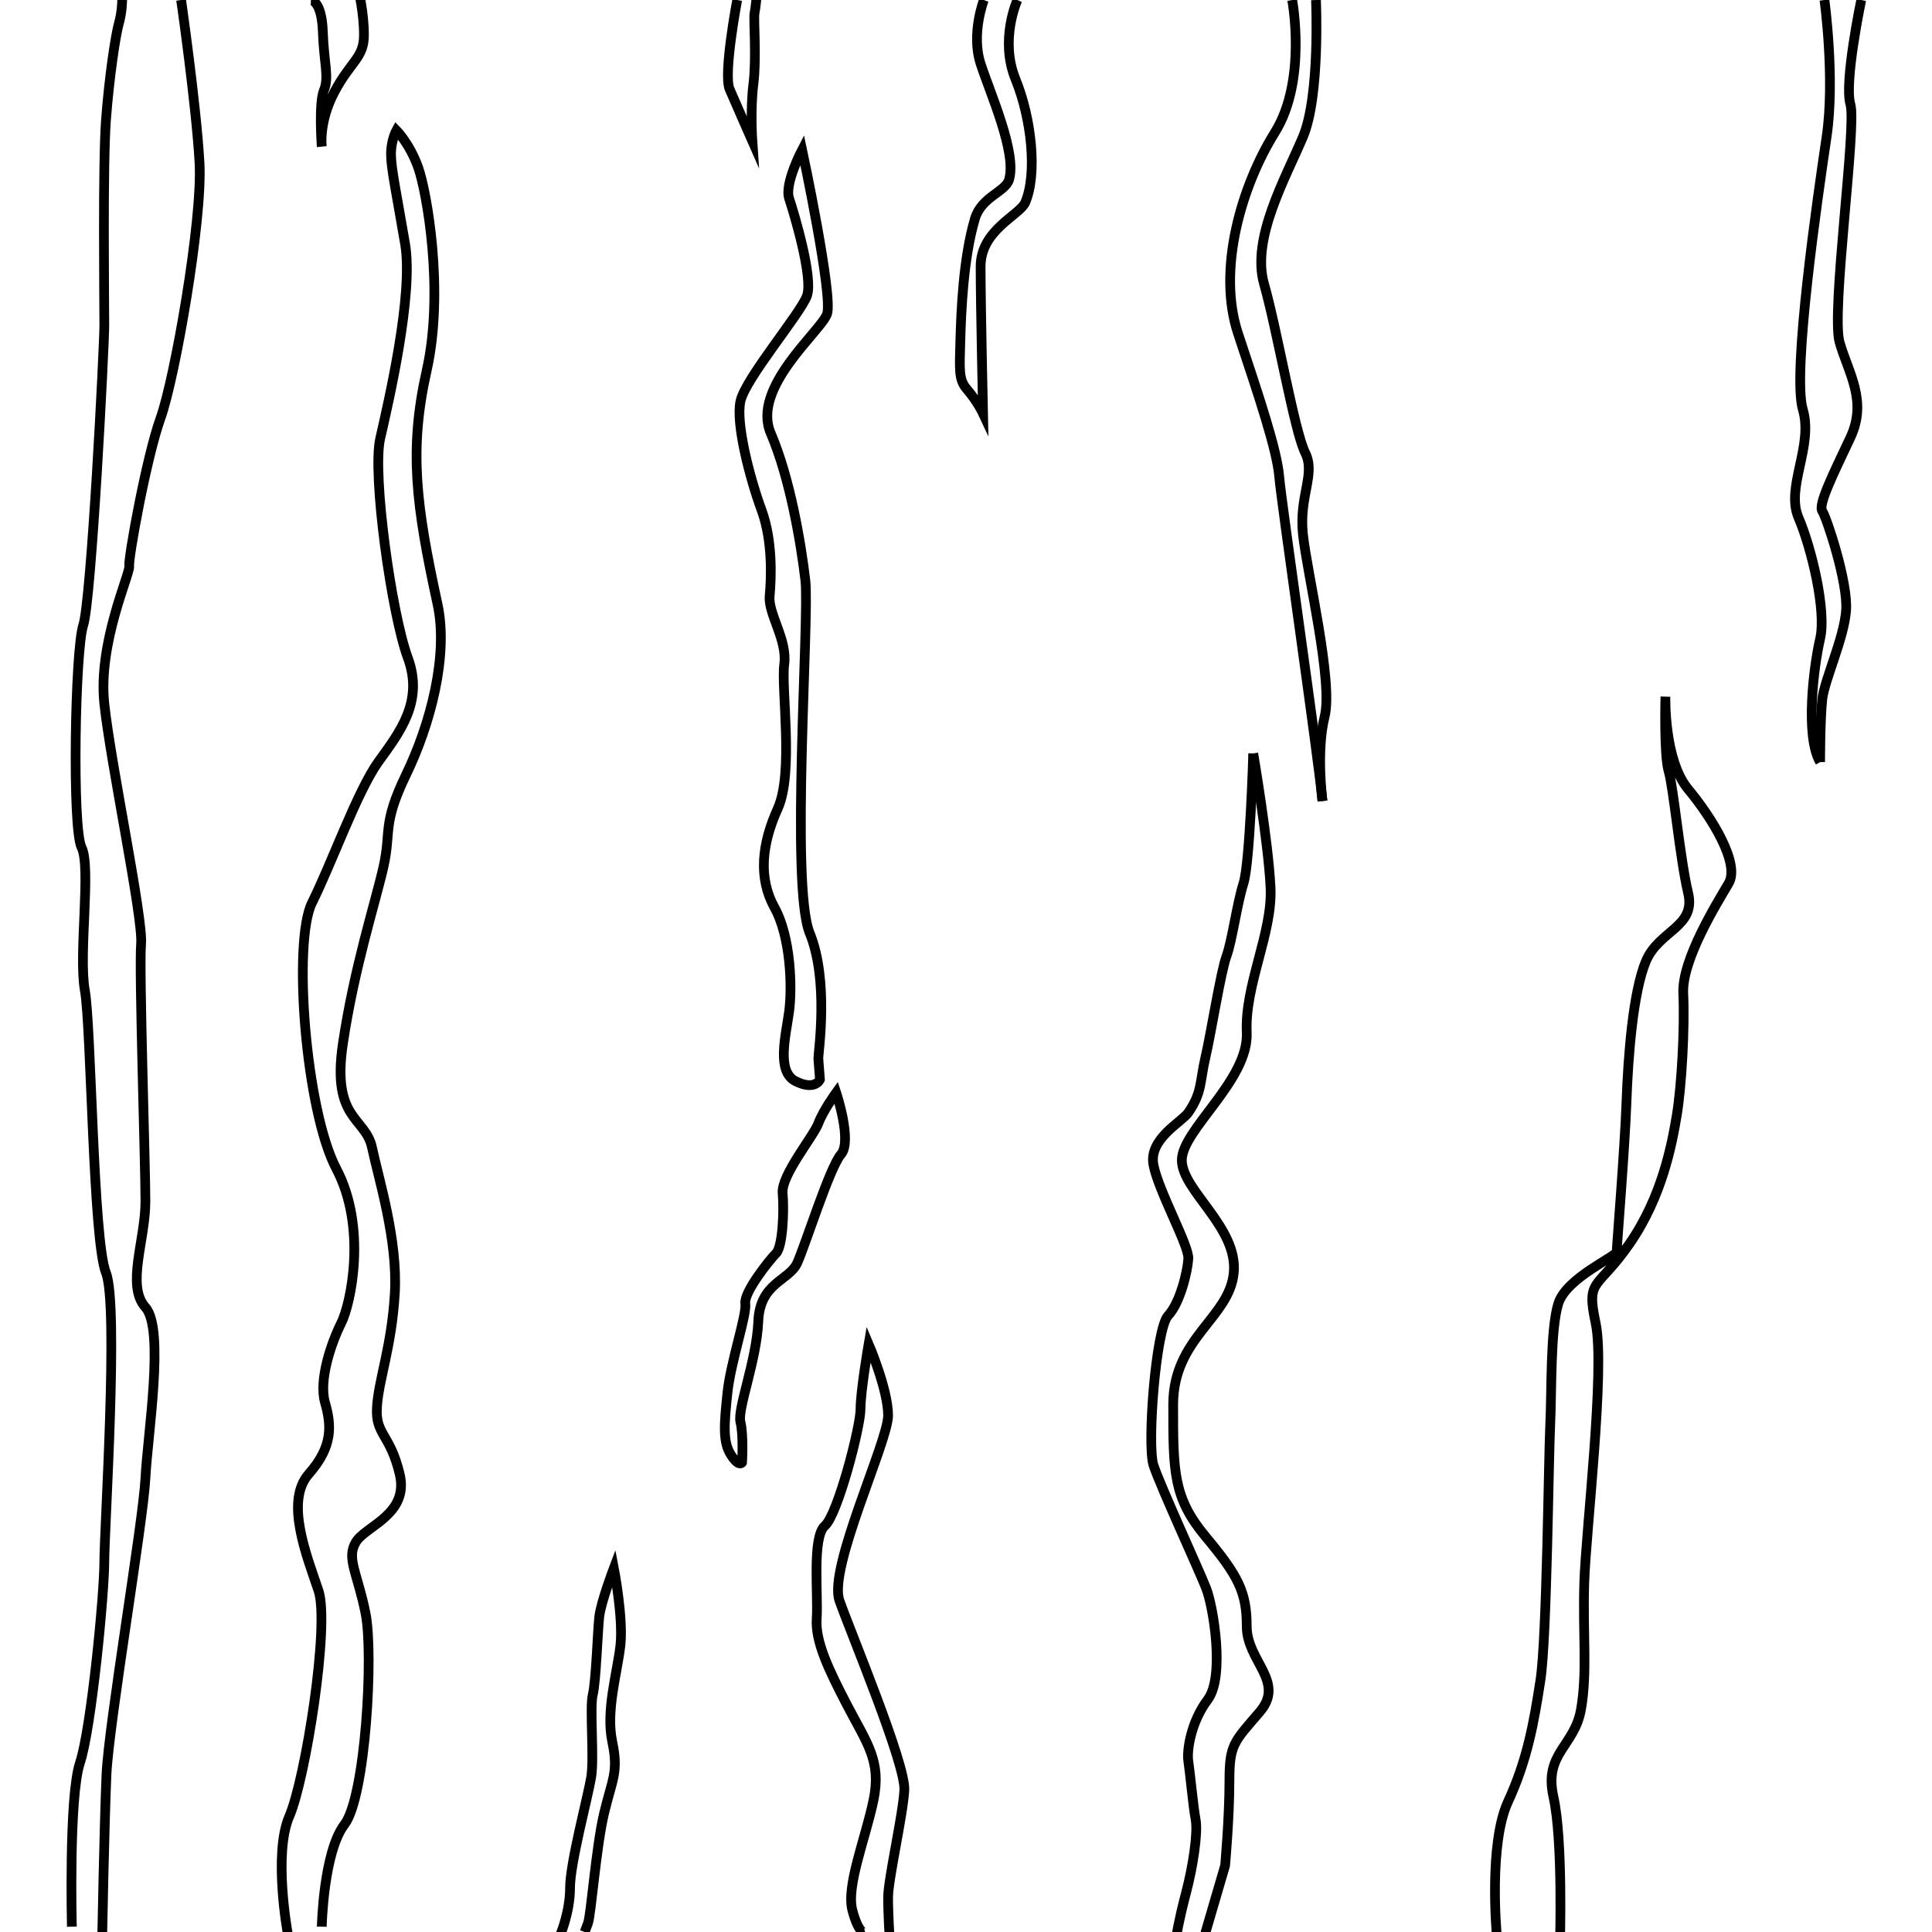 <?xml version="1.0" encoding="utf-8"?>
<!-- Generator: Adobe Illustrator 16.0.0, SVG Export Plug-In . SVG Version: 6.00 Build 0)  -->
<!DOCTYPE svg PUBLIC "-//W3C//DTD SVG 1.1//EN" "http://www.w3.org/Graphics/SVG/1.1/DTD/svg11.dtd">
<svg version="1.1" id="Layer_3" xmlns="http://www.w3.org/2000/svg" xmlns:xlink="http://www.w3.org/1999/xlink" x="0px" y="0px"
	 width="595.281px" height="595.281px" viewBox="0 0 595.281 595.281" enable-background="new 0 0 595.281 595.281"
	 xml:space="preserve">
<path fill="none" stroke="#000000" stroke-width="3" stroke-miterlimit="10" d="M252.141,326.141c0-2,3.333-24-2.667-38.667
	s0-97.333-1.333-108.667s-4.667-31.333-10.667-45.333s15.333-31.333,17.333-36.667s-7.667-50.667-7.667-50.667s-5.5,10.5-4,15
	s7.5,24.5,5.5,30s-19,25.5-20.5,32.5s3,24,6.5,33.5s3,21,2.5,26.5s5.5,13.5,4.5,21s3,33.5-2,44.5s-6,21.5-1,30.5s5.5,24.5,4.5,32
	s-4,18.5,2,21.5s7.5-0.5,7.5-0.5L252.141,326.141z"/>
<path fill="none" stroke="#000000" stroke-width="3" stroke-miterlimit="10" d="M405.475,0c0,0,1.334,29.474-4,42.141
	s-16,31.333-12,45.333s9.332,45.333,12.666,52s-1.999,13.333-0.666,25.333s9.332,45.333,6.666,56s-0.666,26-0.666,26"/>
<path fill="none" stroke="#000000" stroke-width="3" stroke-miterlimit="10" d="M562.141,0c0,0,3.334,24.141,0.667,42.141
	s-10.666,72.667-7.333,84s-5.334,24-1.334,33.333s8.667,28.666,6.667,37.333s-4.667,30,0,38"/>
<path fill="none" stroke="#000000" stroke-width="3" stroke-miterlimit="10" d="M573.475,0c0,0-5.334,25.474-3.334,32.141
	s-6,64-3.333,73.333s8.666,18,3.333,29.333s-9.999,20.667-8.666,22.667s8,22,7.333,30.667s-6.666,21.333-7.333,27.333
	s-0.667,19.333-0.667,19.333"/>
<path fill="none" stroke="#000000" stroke-width="3" stroke-miterlimit="10" d="M398.141,0c0,0,4.667,24.807-5.333,40.807
	s-17.999,42-11.333,62s11.999,36,12.666,44s12.001,86,13.334,100"/>
<path fill="none" stroke="#000000" stroke-width="3" stroke-miterlimit="10" d="M386.141,232.141c0,0,4.668,27.333,5.334,41.333
	s-8.001,30-7.334,44.667s-20,29.999-20,39.333s17.333,20.667,16,34.667s-18.666,20.001-18.666,40.667s0,28.666,10,40.666
	s12.666,17,12.666,27.667s12,16.999,4,26.333s-9.333,10.001-9.333,21.334s-1.333,25.999-1.333,25.999l-6,20.475v4.191"/>
<path fill="none" stroke="#000000" stroke-width="3" stroke-miterlimit="10" d="M386.141,232.141c0,0-1,33.75-3,40
	s-3.5,17.75-5.25,22.5s-4.75,23.75-6.5,31.25s-0.917,10.583-5.25,16.917c-1.961,2.866-12.25,8.083-10.75,16.083
	s11,24.917,10.75,28.917s-2.5,13.583-6.25,17.583s-6.5,39.75-4.5,46s14,32.25,16.25,38s5.75,27.25,0.5,34.25s-6.5,15.75-6,19
	s1.5,14,2.25,18s-0.75,14.25-3,22.75s-3,13.5-3,13.5"/>
<path fill="none" stroke="#000000" stroke-width="3" stroke-miterlimit="10" d="M303.141,0c0,0-4,10.391-1,19.641
	s11.25,27.5,8.75,35.75c-1.135,3.745-8.5,5.25-10.5,12c-3.625,12.234-4.25,28.75-4.5,37.75s-0.494,11.873,2,14.75
	c3.25,3.75,5,7.5,5,7.5s-0.75-33.917-0.75-45.25s12.068-15.826,13.75-19.75c3.75-8.75,2-25.75-3-38
	C307.922,12.217,313.475,0,313.475,0"/>
<path fill="none" stroke="#000000" stroke-width="3" stroke-miterlimit="10" d="M227.141,0c0,0-4.333,22.808-2.333,27.474s7,16,7,16
	s-0.667-9.667,0.333-17.667s0-20,0.333-21.667s0.667-5.333,0.667-5.333"/>
<path fill="none" stroke="#000000" stroke-width="3" stroke-miterlimit="10" d="M274.141,597.641c0,0-0.5-7.5-0.5-13s4.5-25,5-33
	s-16.5-48.5-20-58.5s15-49,15-57s-6-22-6-22s-2.5,14.5-2.5,20s-7,32.5-11,36s-2,21.5-2.5,28.5s3.5,15.5,9.5,27s10.5,17,8,29
	s-8.5,26.5-6.5,34s4,7,4,7"/>
<path fill="none" stroke="#000000" stroke-width="3" stroke-miterlimit="10" d="M180.141,595.281c0,0,0,0,1-2.641s2.5-23.5,5-34
	s4.5-12.5,2.5-22s1.5-21,2.5-29.5s-2-24-2-24s-4,10.5-4.5,15s-1,20-2,24s0.5,19.5-0.5,25.5s-6.5,26.5-6.5,34s-3,14.5-3,14.5"/>
<path fill="none" stroke="#000000" stroke-width="3" stroke-miterlimit="10" d="M228.641,450.641c0,0,0.5-8.5-0.5-12.5s5-19,5.5-31
	s9.5-12.5,12-18s10-29.5,13.5-33.5s-1.5-19-1.5-19s-4,5.5-5.5,9.5s-11.5,16-11,21.5s0,16.5-2,18.5s-10,12-9.5,15.5s-4.5,18-5.5,27.5
	s-1.5,15,1,19S228.641,450.641,228.641,450.641z"/>
<path fill="none" stroke="#000000" stroke-width="3" stroke-miterlimit="10" d="M461.141,595.641c0,0-2.5-27.5,3.5-40.5
	s8-24.5,10-37.5s2.5-68.5,3-78.5s0-29.5,2.5-37.5s18-14.5,18-16s2.5-32,3-46s2-34,6-43.5s15.5-10.5,13-21s-4.5-32.5-6-37.5
	s-1-23-1-23s-0.5,19.5,7,28.5s16,23,12.5,29s-14.5,23.5-14,34s-0.5,28.5-2,37.5s-4.5,25-14.5,39.5s-13.5,10.5-10.5,24.5
	s-3,64-3.5,80s1,27.5-1,39s-11.5,13.5-8.5,27s2,44.5,2,46"/>
<path fill="none" stroke="#000000" stroke-width="3" stroke-miterlimit="10" d="M88.641,595.641c0,0-4.5-24.5,0.5-36s12.5-59,9-69.5
	s-10.5-27.5-3-36s7-15,5-22s2-18.5,5-24.5s8-29.5-1.5-47.5s-13.5-70-7.5-82s14-34.5,20.5-43.5s14-18.5,9-32s-11-56.5-8.5-67.5
	s10.333-44.333,7.667-60s-4.333-23.333-4.333-27.667s1.667-7.333,1.667-7.333s4,4,6.667,11.333s8.167,38.167,2.667,62.667
	s-3.333,41.333,3.333,72c3.425,15.756-2.167,37-9.667,52.5s-4.5,17.5-7,28.5s-9,31-12.5,54.5s7,22.5,9,32s8,28.5,7,45
	s-5,26.5-5.5,35s4,8,7,20.5s-10.5,16-13.5,21s0.5,9.5,3,22s0,56.5-6.5,65s-7,31.5-7,31.5"/>
<path fill="none" stroke="#000000" stroke-width="3" stroke-miterlimit="10" d="M95.807,0c0,0,3.334,0.14,3.667,9.807s2,14,0.333,18
	s-0.667,17.333-0.667,17.333s-1-7.667,4-17s9-10.333,9-17.333s-1.667-13.667-1.667-13.667"/>
<path fill="none" stroke="#000000" stroke-width="3" stroke-miterlimit="10" d="M55.807,0c0,0,4.667,32.474,5.667,50.141
	s-7.667,66.667-12,78.667s-10,43.334-9.667,45.667s-9.667,23.666-7.667,42.333s12,66,11.333,74s1.333,67.333,1.333,79.333
	s-6,26.001,0,32.667s0.667,39.332,0,52.666s-11.333,76.001-12,91.334s-1.333,50.666-1.333,50.666"/>
<path fill="none" stroke="#000000" stroke-width="3" stroke-miterlimit="10" d="M22.141,593.641c0,0-1-40,2.5-50.5s7.5-52,7.5-62
	s4.5-79,0.5-89s-4.5-76-6.5-87s2-38-1-44s-2-61,0.5-68.5s6.5-86,6.5-92.5s-0.5-49.5,0.5-63s3-26.5,4-30s1-7.141,1-7.141"/>
</svg>
